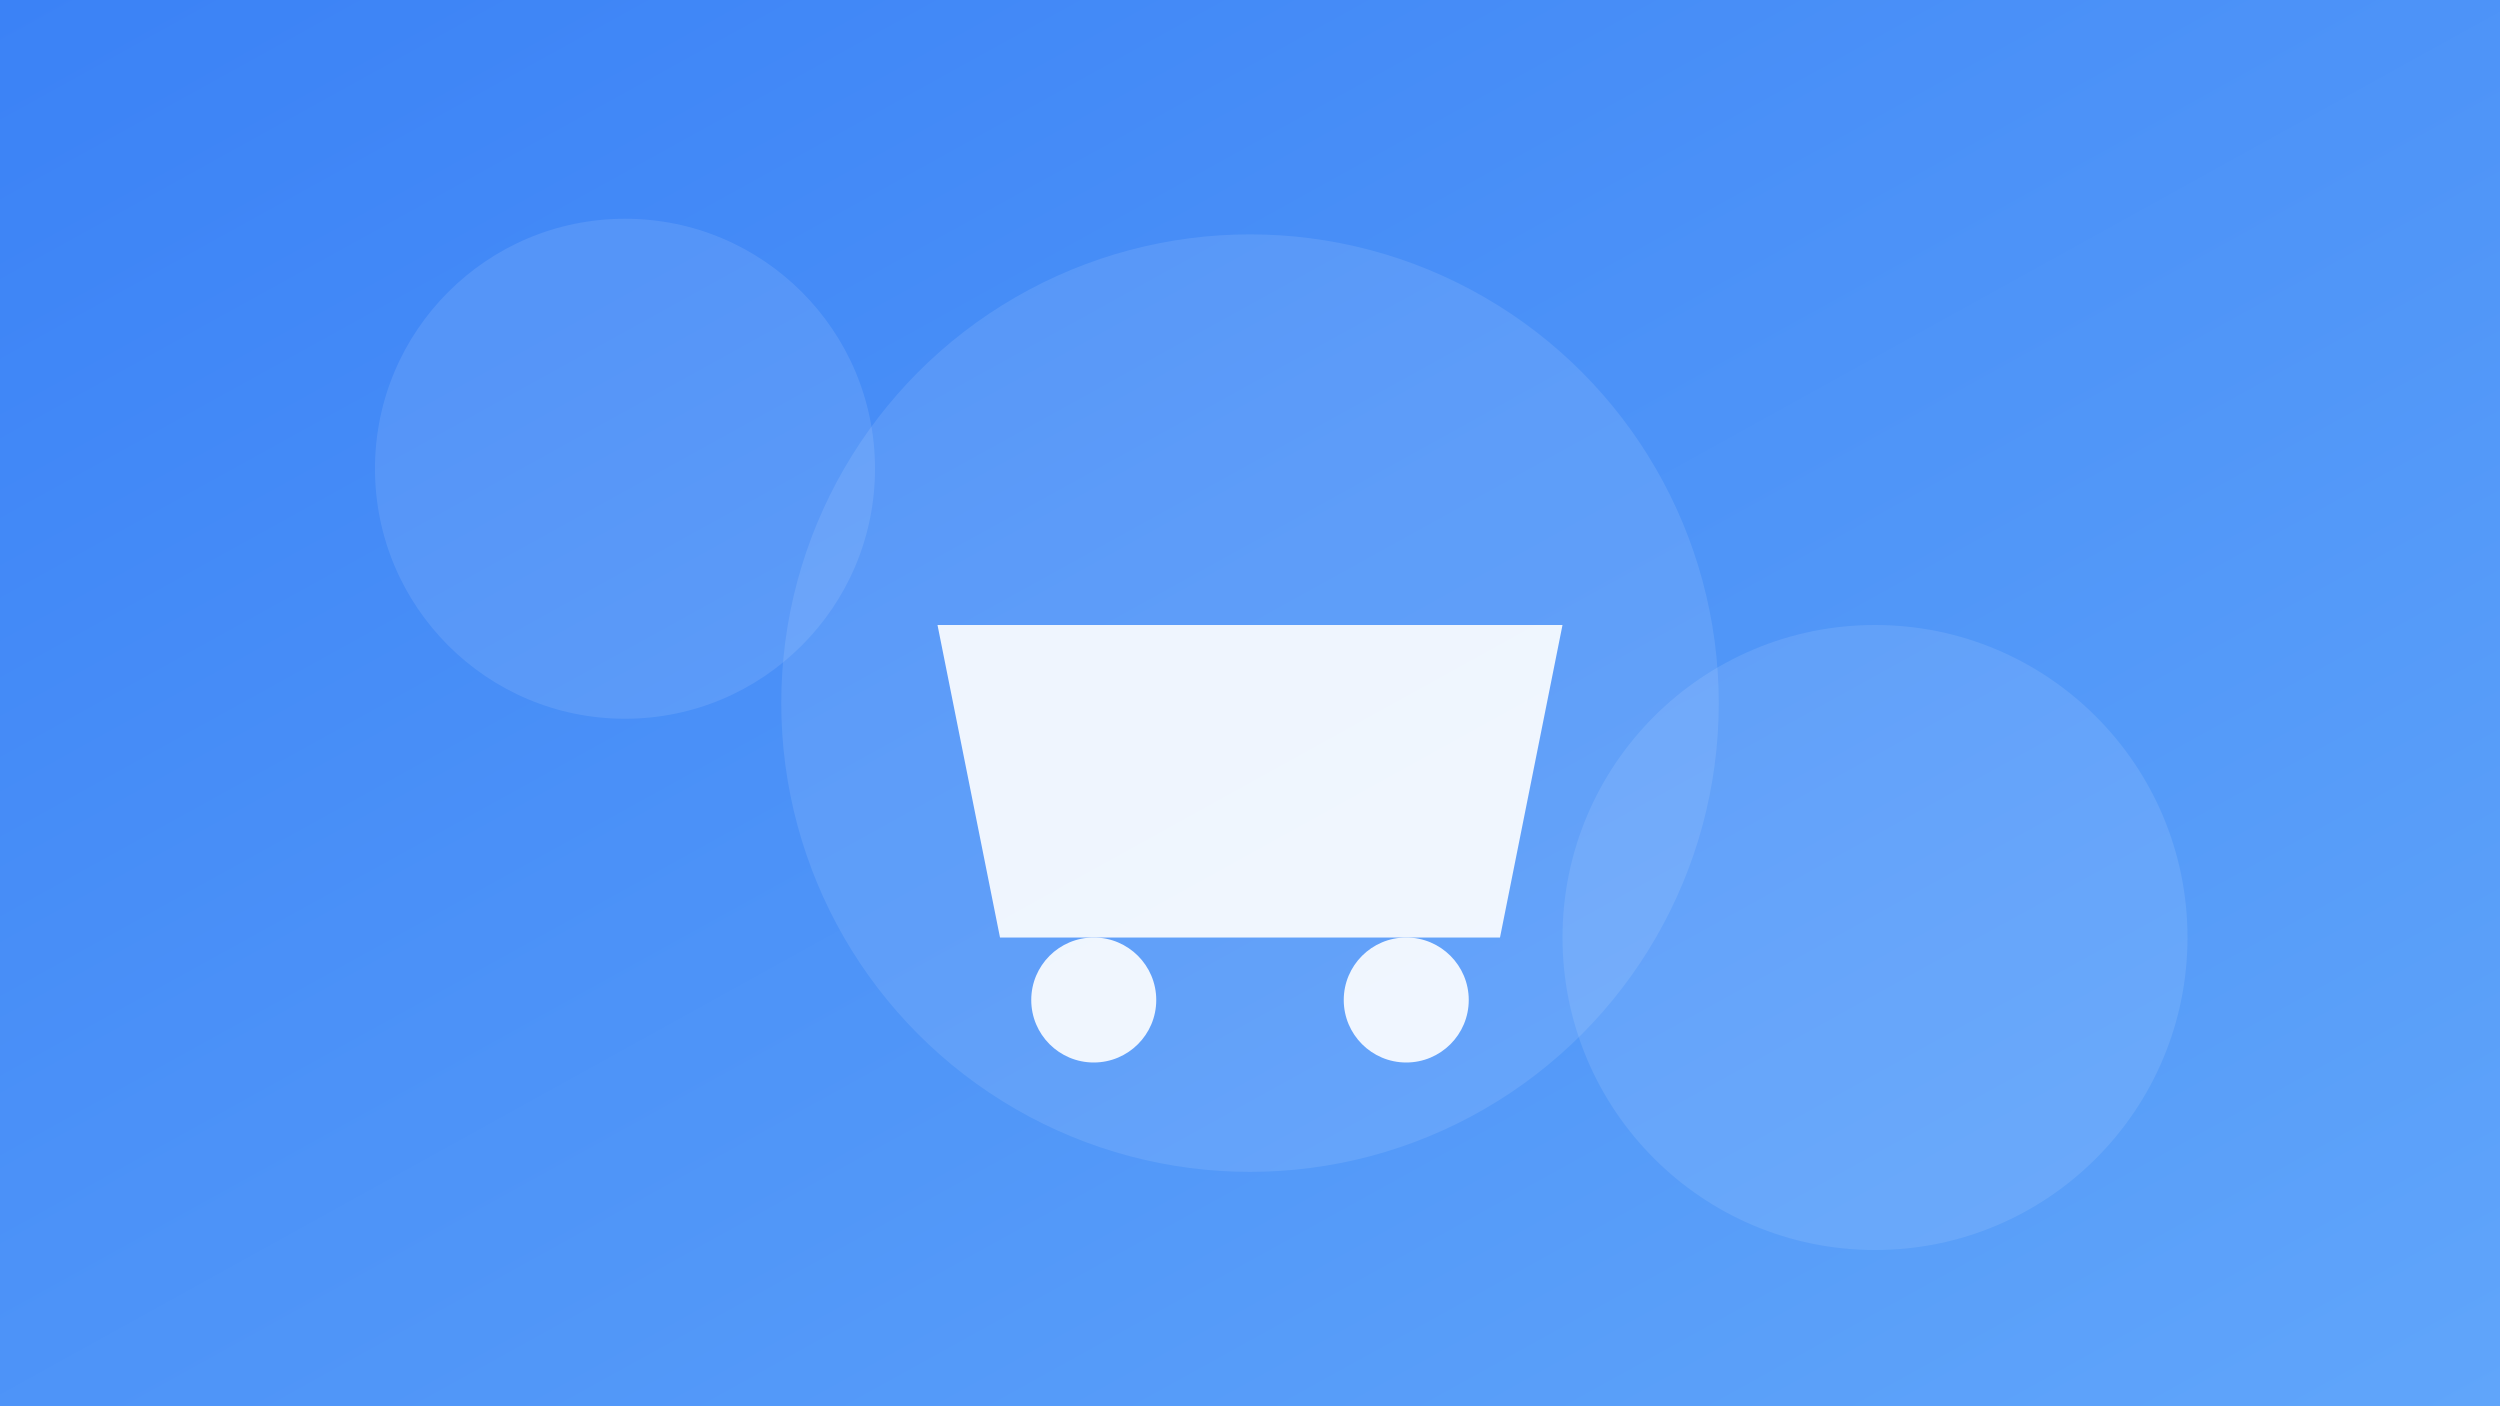 <svg width="800" height="450" xmlns="http://www.w3.org/2000/svg">
  <rect width="100%" height="100%" fill="#333333" stroke="none"/>
  <defs>
    <linearGradient id="grad1" x1="0%" y1="0%" x2="100%" y2="100%">
      <stop offset="0%" style="stop-color:#3b82f6;stop-opacity:1" />
      <stop offset="100%" style="stop-color:#60a5fa;stop-opacity:1" />
    </linearGradient>
  </defs>
  <rect width="800" height="450" fill="url(#grad1)"/>
  
  <!-- Decorative Elements -->
  <circle cx="200" cy="150" r="80" fill="#ffffff" opacity="0.1"/>
  <circle cx="600" cy="300" r="100" fill="#ffffff" opacity="0.1"/>
  <circle cx="400" cy="225" r="150" fill="#ffffff" opacity="0.1"/>
  
  <!-- Shopping Cart Icon -->
  <path d="M300,200 L500,200 L480,300 L320,300 Z" fill="#ffffff" opacity="0.9"/>
  <circle cx="350" cy="320" r="20" fill="#ffffff" opacity="0.9"/>
  <circle cx="450" cy="320" r="20" fill="#ffffff" opacity="0.9"/>
</svg> 